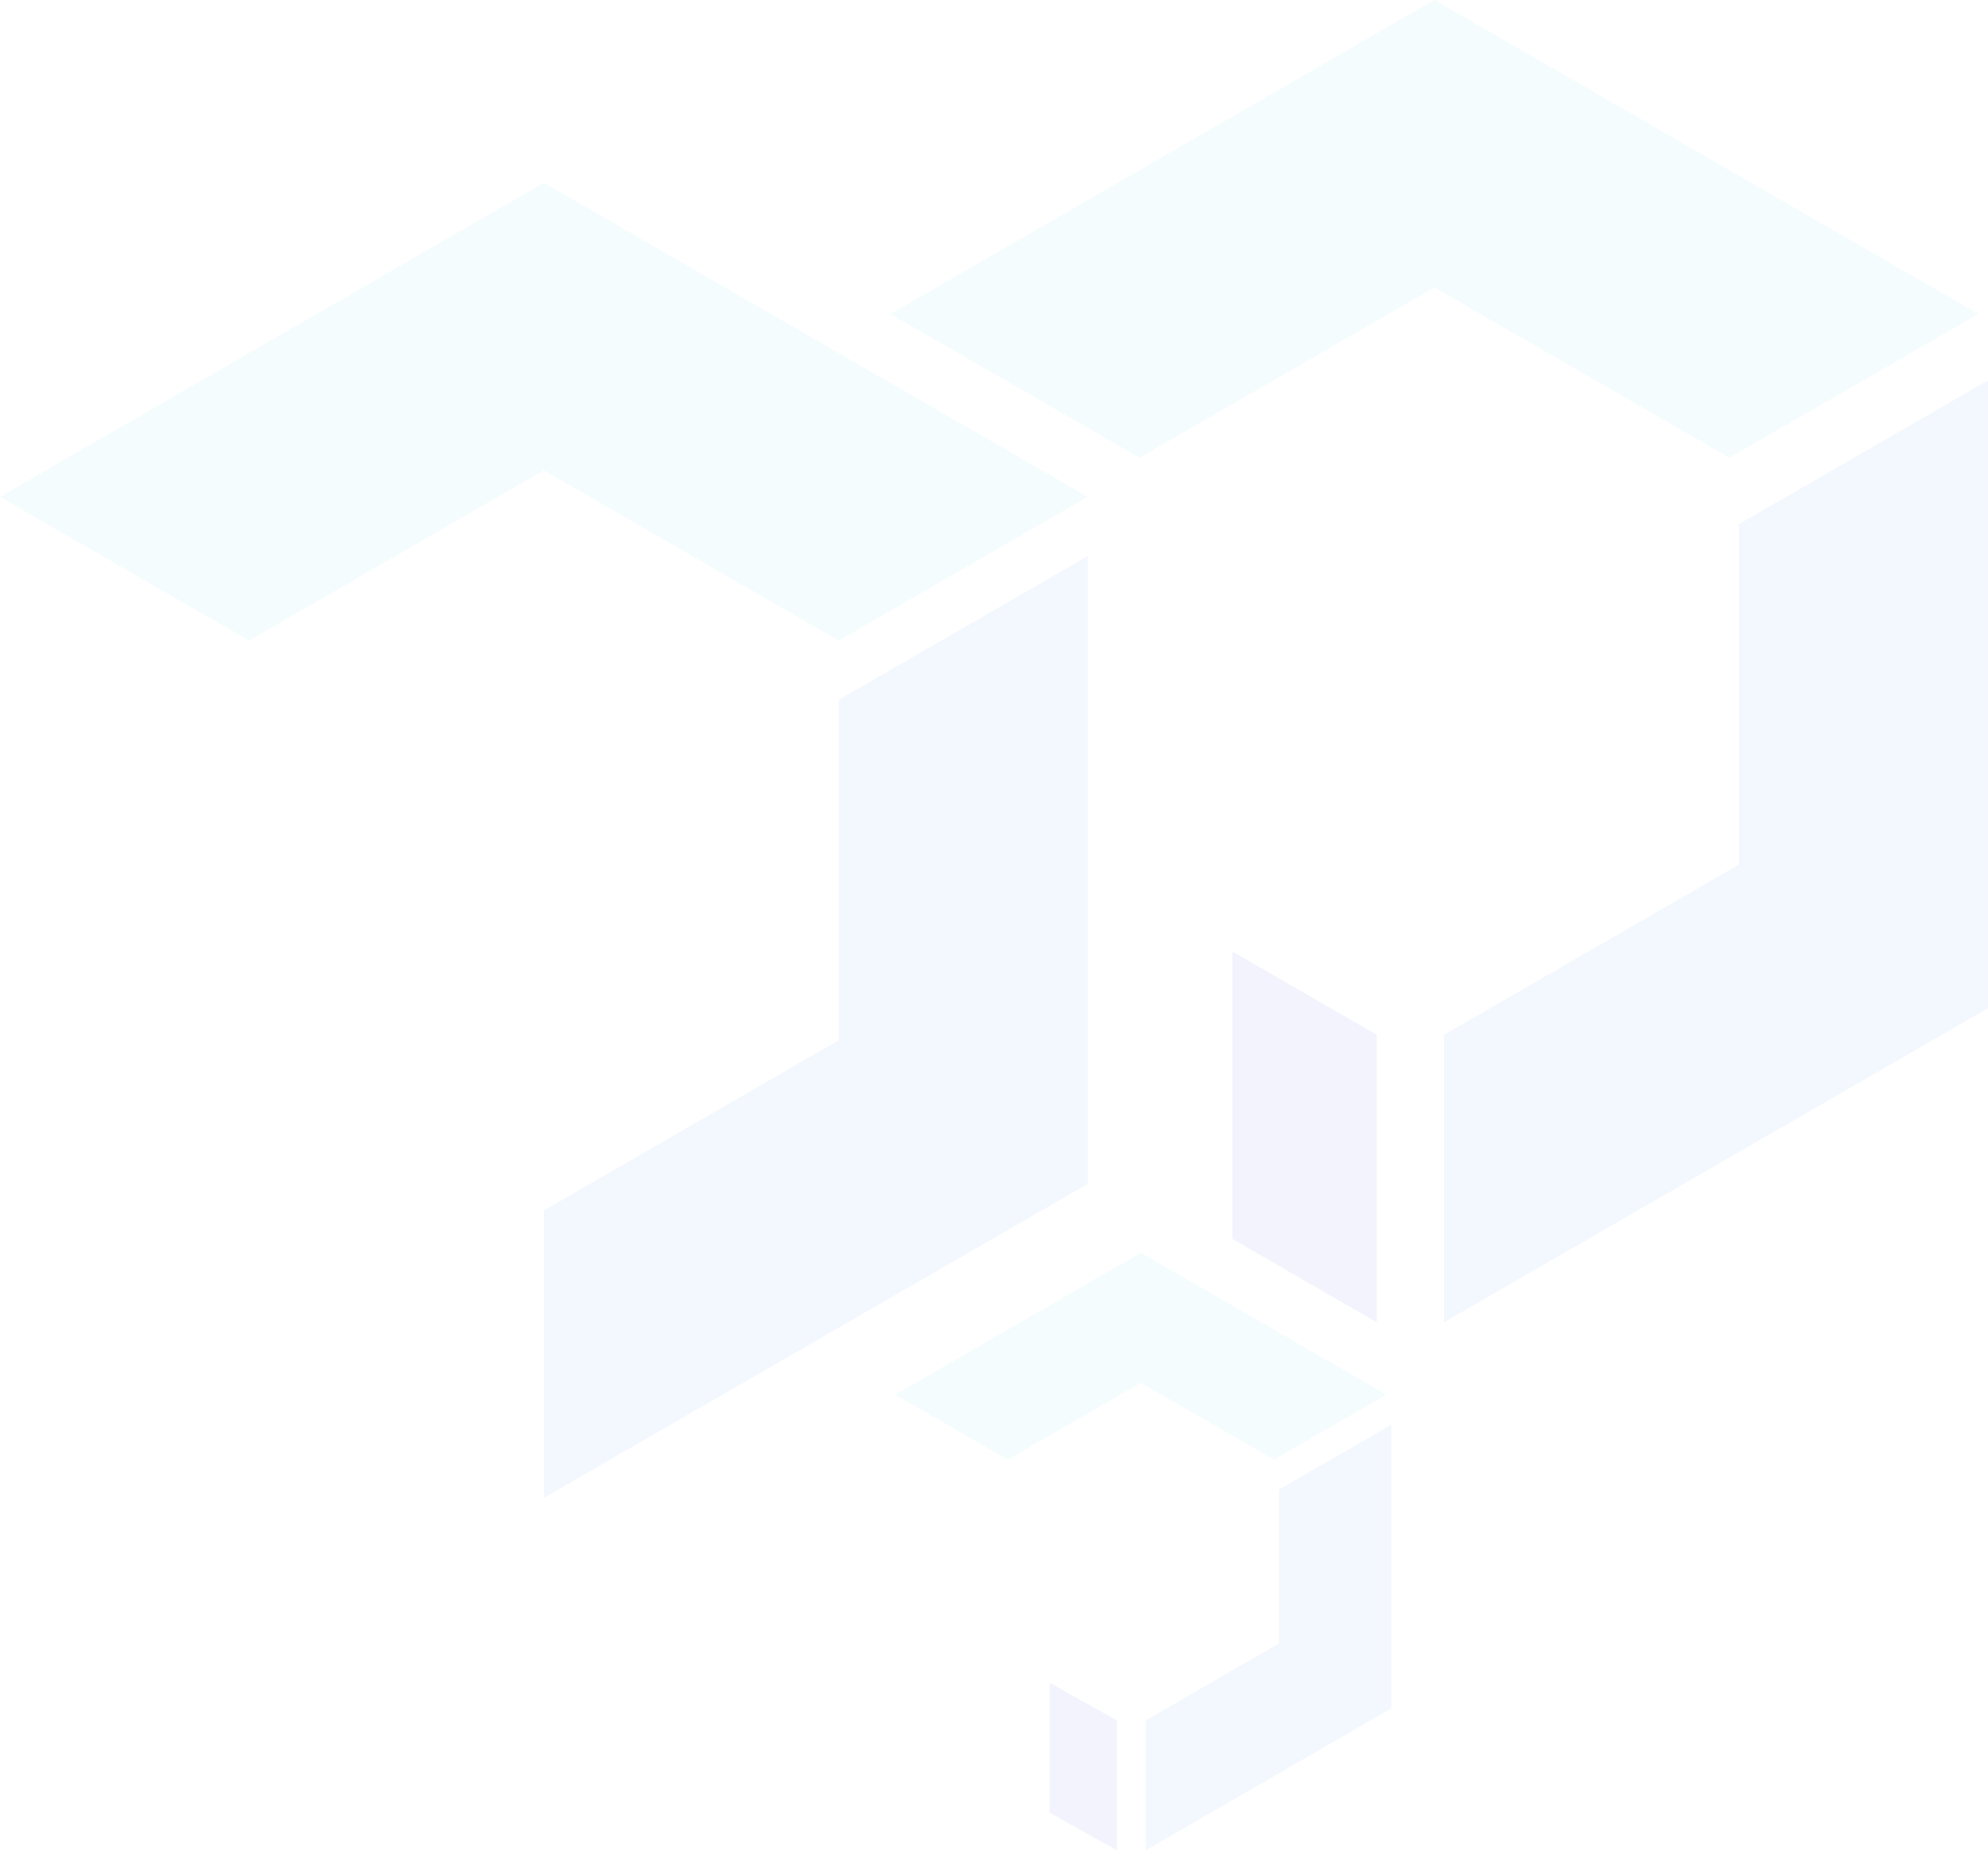 <svg xmlns="http://www.w3.org/2000/svg" xmlns:xlink="http://www.w3.org/1999/xlink" width="537" height="501" version="1.1" viewBox="0 0 537 501"><title>编组 3备份</title><g id="页面-1" fill="none" fill-rule="evenodd" stroke="none" stroke-width="1" opacity=".06"><g id="编组-3备份"><g id="logo-mobile备份" transform="translate(0, 49.415)"><polygon id="Fill-1" fill="#282BDB" points="332.868 285.3 365.671 304.24 371.876 307.819 371.876 230.161 332.868 207.645"/><polygon id="Fill-1备份" fill="#282BDB" points="283.485 440.312 298.795 448.87 301.691 450.487 301.691 415.395 283.485 405.221"/><polygon id="Fill-3" fill="#3581E6" points="469.726 92.192 469.726 184.176 390.08 230.167 390.08 307.819 536.979 222.993 536.979 53.378"/><polygon id="Fill-3备份-2" fill="#3581E6" points="345.45 353.05 345.45 394.616 309.493 415.398 309.493 450.487 375.813 412.156 375.813 335.511"/><polygon id="Fill-3备份" fill="#3581E6" points="226.553 139.656 226.553 231.64 146.907 277.631 146.907 355.283 293.807 270.457 293.807 100.842"/><polygon id="Fill-4" fill="#3EC7EB" points="146.907 -.001 .005 84.826 67.259 123.642 146.907 77.649 226.553 123.642 293.807 84.826"/></g><g id="logo-mobile备份-2" fill="#3EC7EB" transform="translate(240.572, 0)"><polygon id="Fill-4" points="146.907 -.001 .005 84.826 67.259 123.642 146.907 77.649 226.553 123.642 293.807 84.826"/></g><g id="logo-mobile备份-3" fill="#3EC7EB" transform="translate(241.873, 338.476)"><polygon id="Fill-4" points="66.303 0 .002 38.331 30.356 55.871 66.303 35.088 102.25 55.871 132.603 38.331"/></g></g></g></svg>
